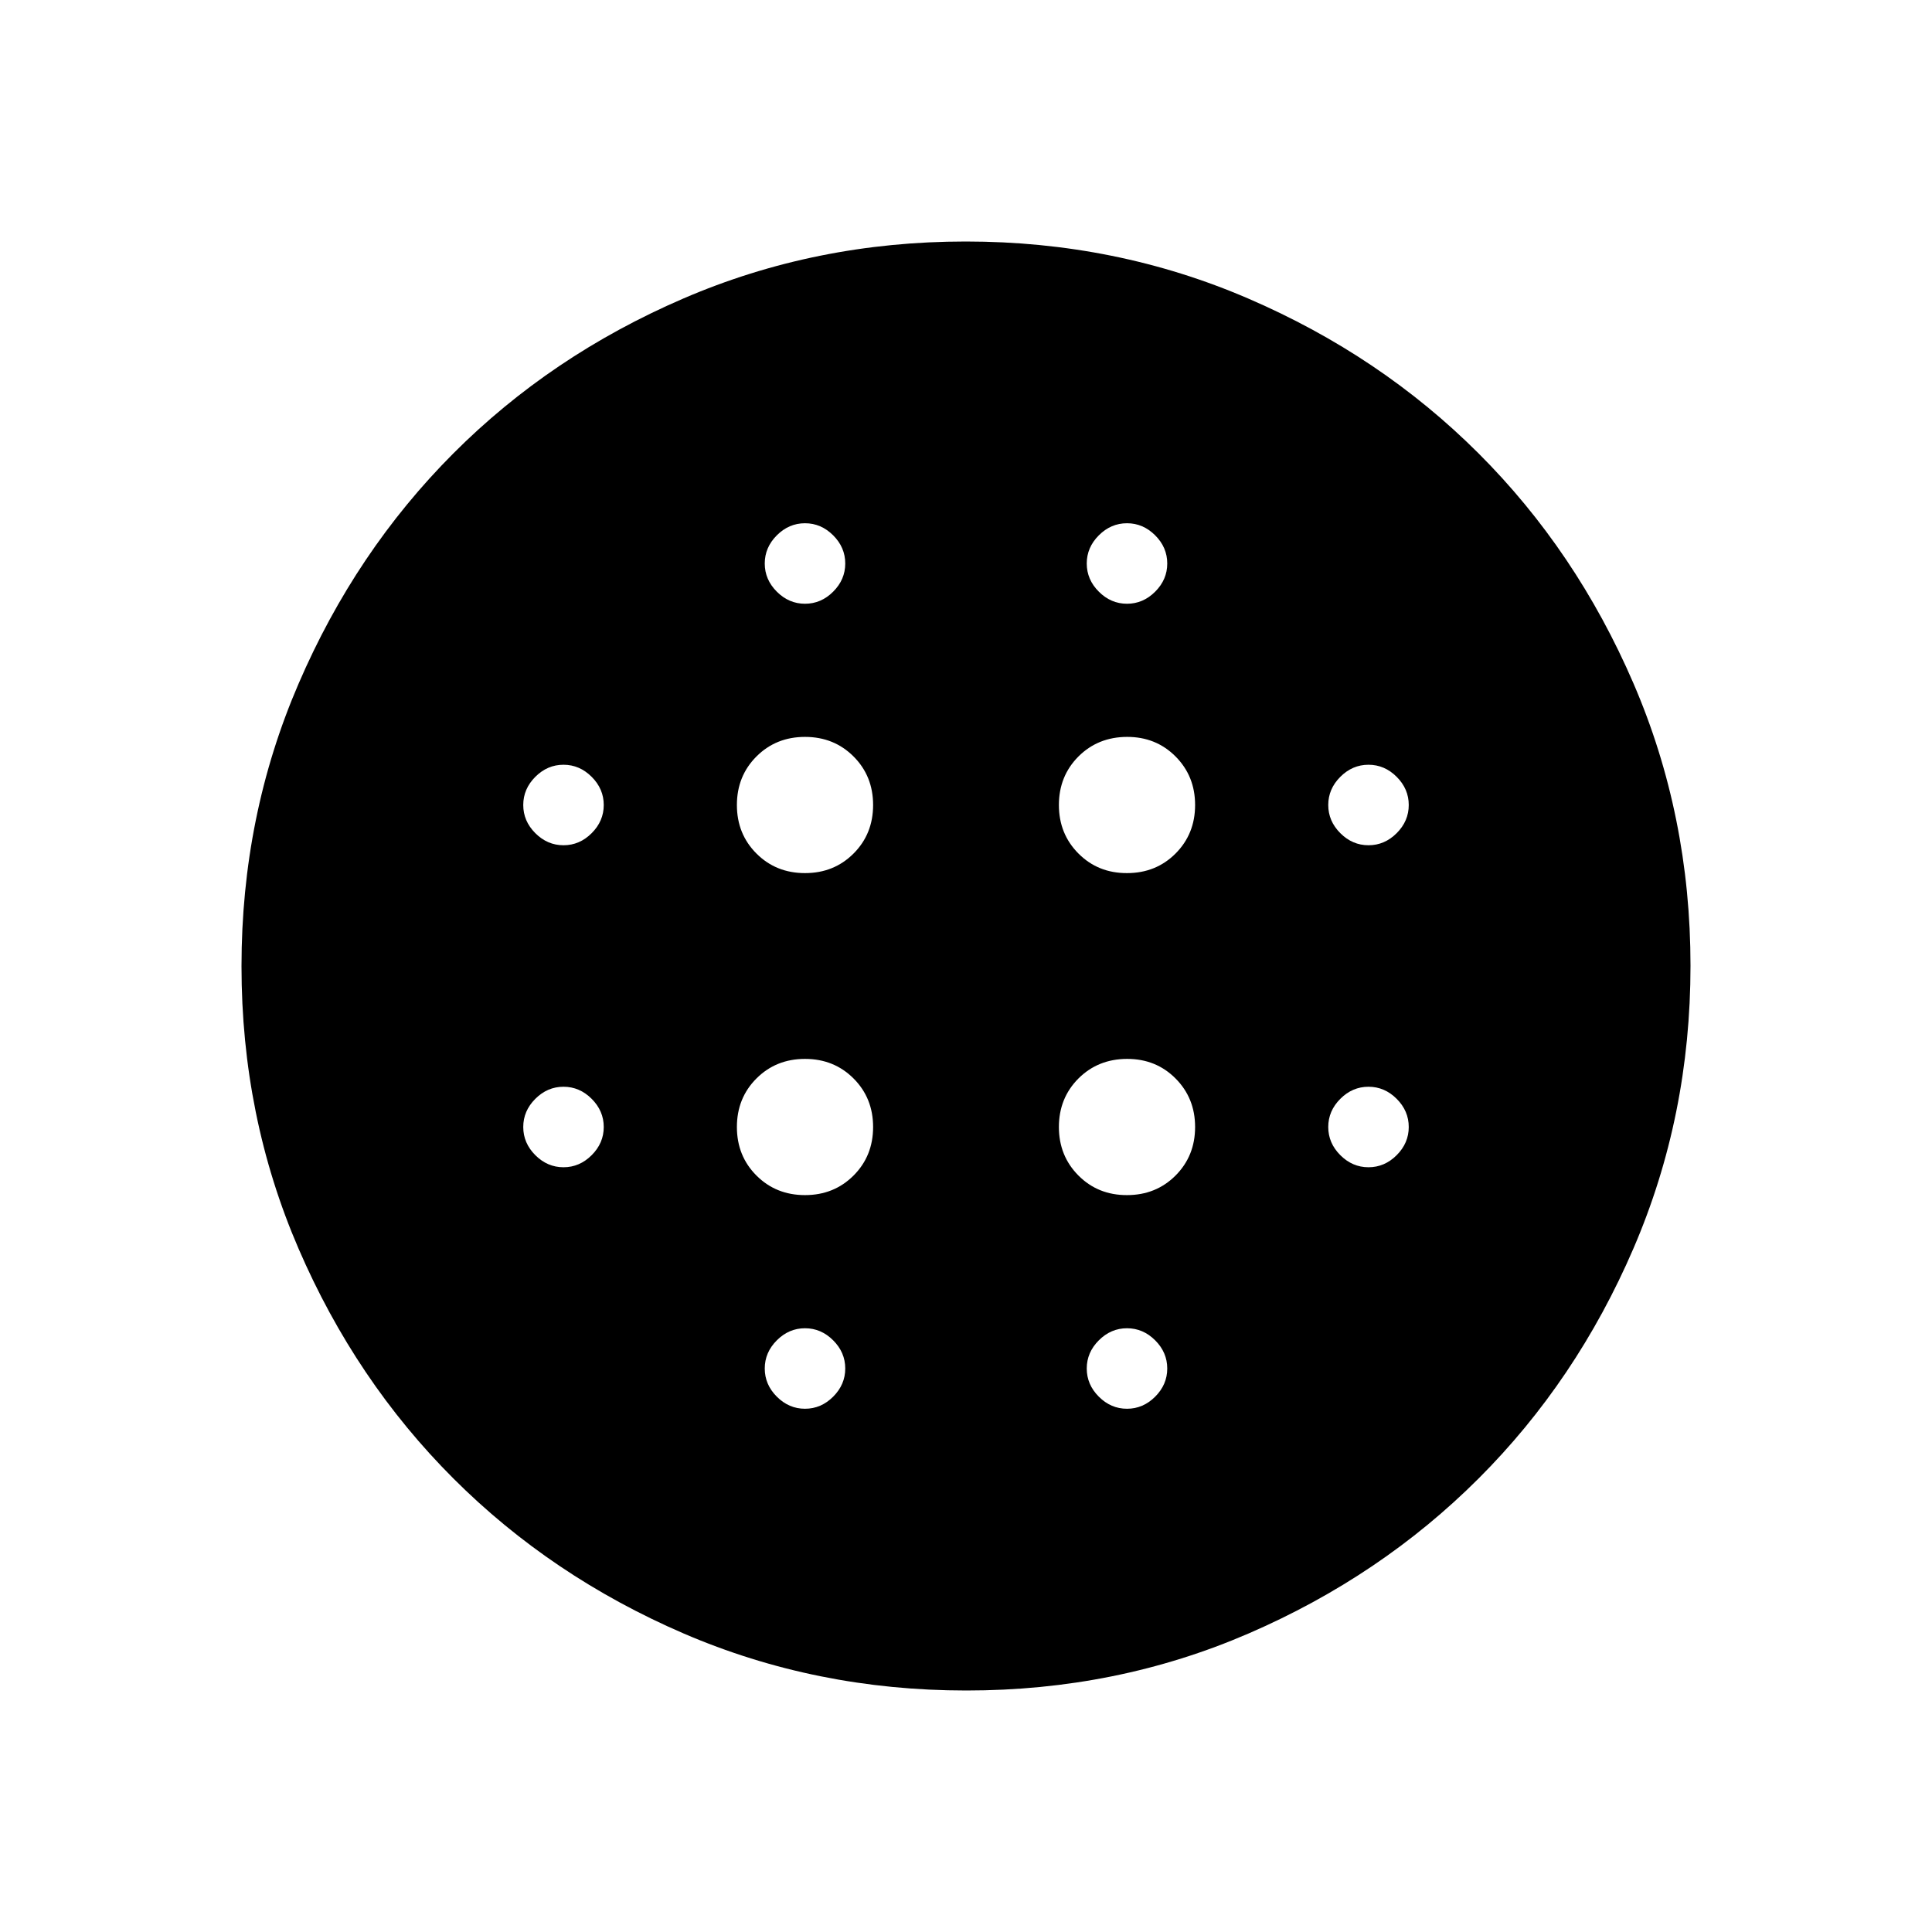 <svg xmlns="http://www.w3.org/2000/svg" width="1em" height="1em" viewBox="0 0 24 24"><path fill="currentColor" d="M10 10.846q.36 0 .603-.243t.243-.603t-.243-.603T10 9.154t-.603.243t-.243.603t.243.603t.603.243m0 4q.36 0 .603-.243t.243-.603t-.243-.603t-.603-.243t-.603.243t-.243.603t.243.603t.603.243M7 10.5q.2 0 .35-.15T7.5 10t-.15-.35T7 9.5t-.35.15t-.15.35t.15.35t.35.15m3 7q.2 0 .35-.15t.15-.35t-.15-.35t-.35-.15t-.35.15t-.15.35t.15.35t.35.15m-3-3q.2 0 .35-.15T7.5 14t-.15-.35T7 13.5t-.35.15t-.15.35t.15.35t.35.15m3-7q.2 0 .35-.15T10.5 7t-.15-.35T10 6.5t-.35.15T9.5 7t.15.35t.35.15m4 3.346q.36 0 .603-.243q.243-.244.243-.603t-.243-.603T14 9.154t-.603.243q-.243.244-.243.603t.243.603t.603.243M14 7.5q.2 0 .35-.15T14.5 7t-.15-.35T14 6.5t-.35.15t-.15.35t.15.35t.35.15m3 7q.2 0 .35-.15t.15-.35t-.15-.35t-.35-.15t-.35.15t-.15.35t.15.35t.35.15m0-4q.2 0 .35-.15t.15-.35t-.15-.35T17 9.5t-.35.15t-.15.35t.15.35t.35.15M12.003 21q-1.866 0-3.51-.708q-1.643-.709-2.859-1.924t-1.925-2.856T3 12.003t.709-3.51Q4.417 6.85 5.63 5.634t2.857-1.925T11.997 3t3.51.709q1.643.708 2.859 1.922t1.925 2.857t.709 3.509t-.708 3.51t-1.924 2.859t-2.856 1.925t-3.509.709M14 17.5q.2 0 .35-.15t.15-.35t-.15-.35t-.35-.15t-.35.15t-.15.35t.15.35t.35.15m0-2.654q.36 0 .603-.243q.243-.244.243-.603t-.243-.603t-.603-.243t-.603.243q-.243.244-.243.603t.243.603t.603.243"/></svg>